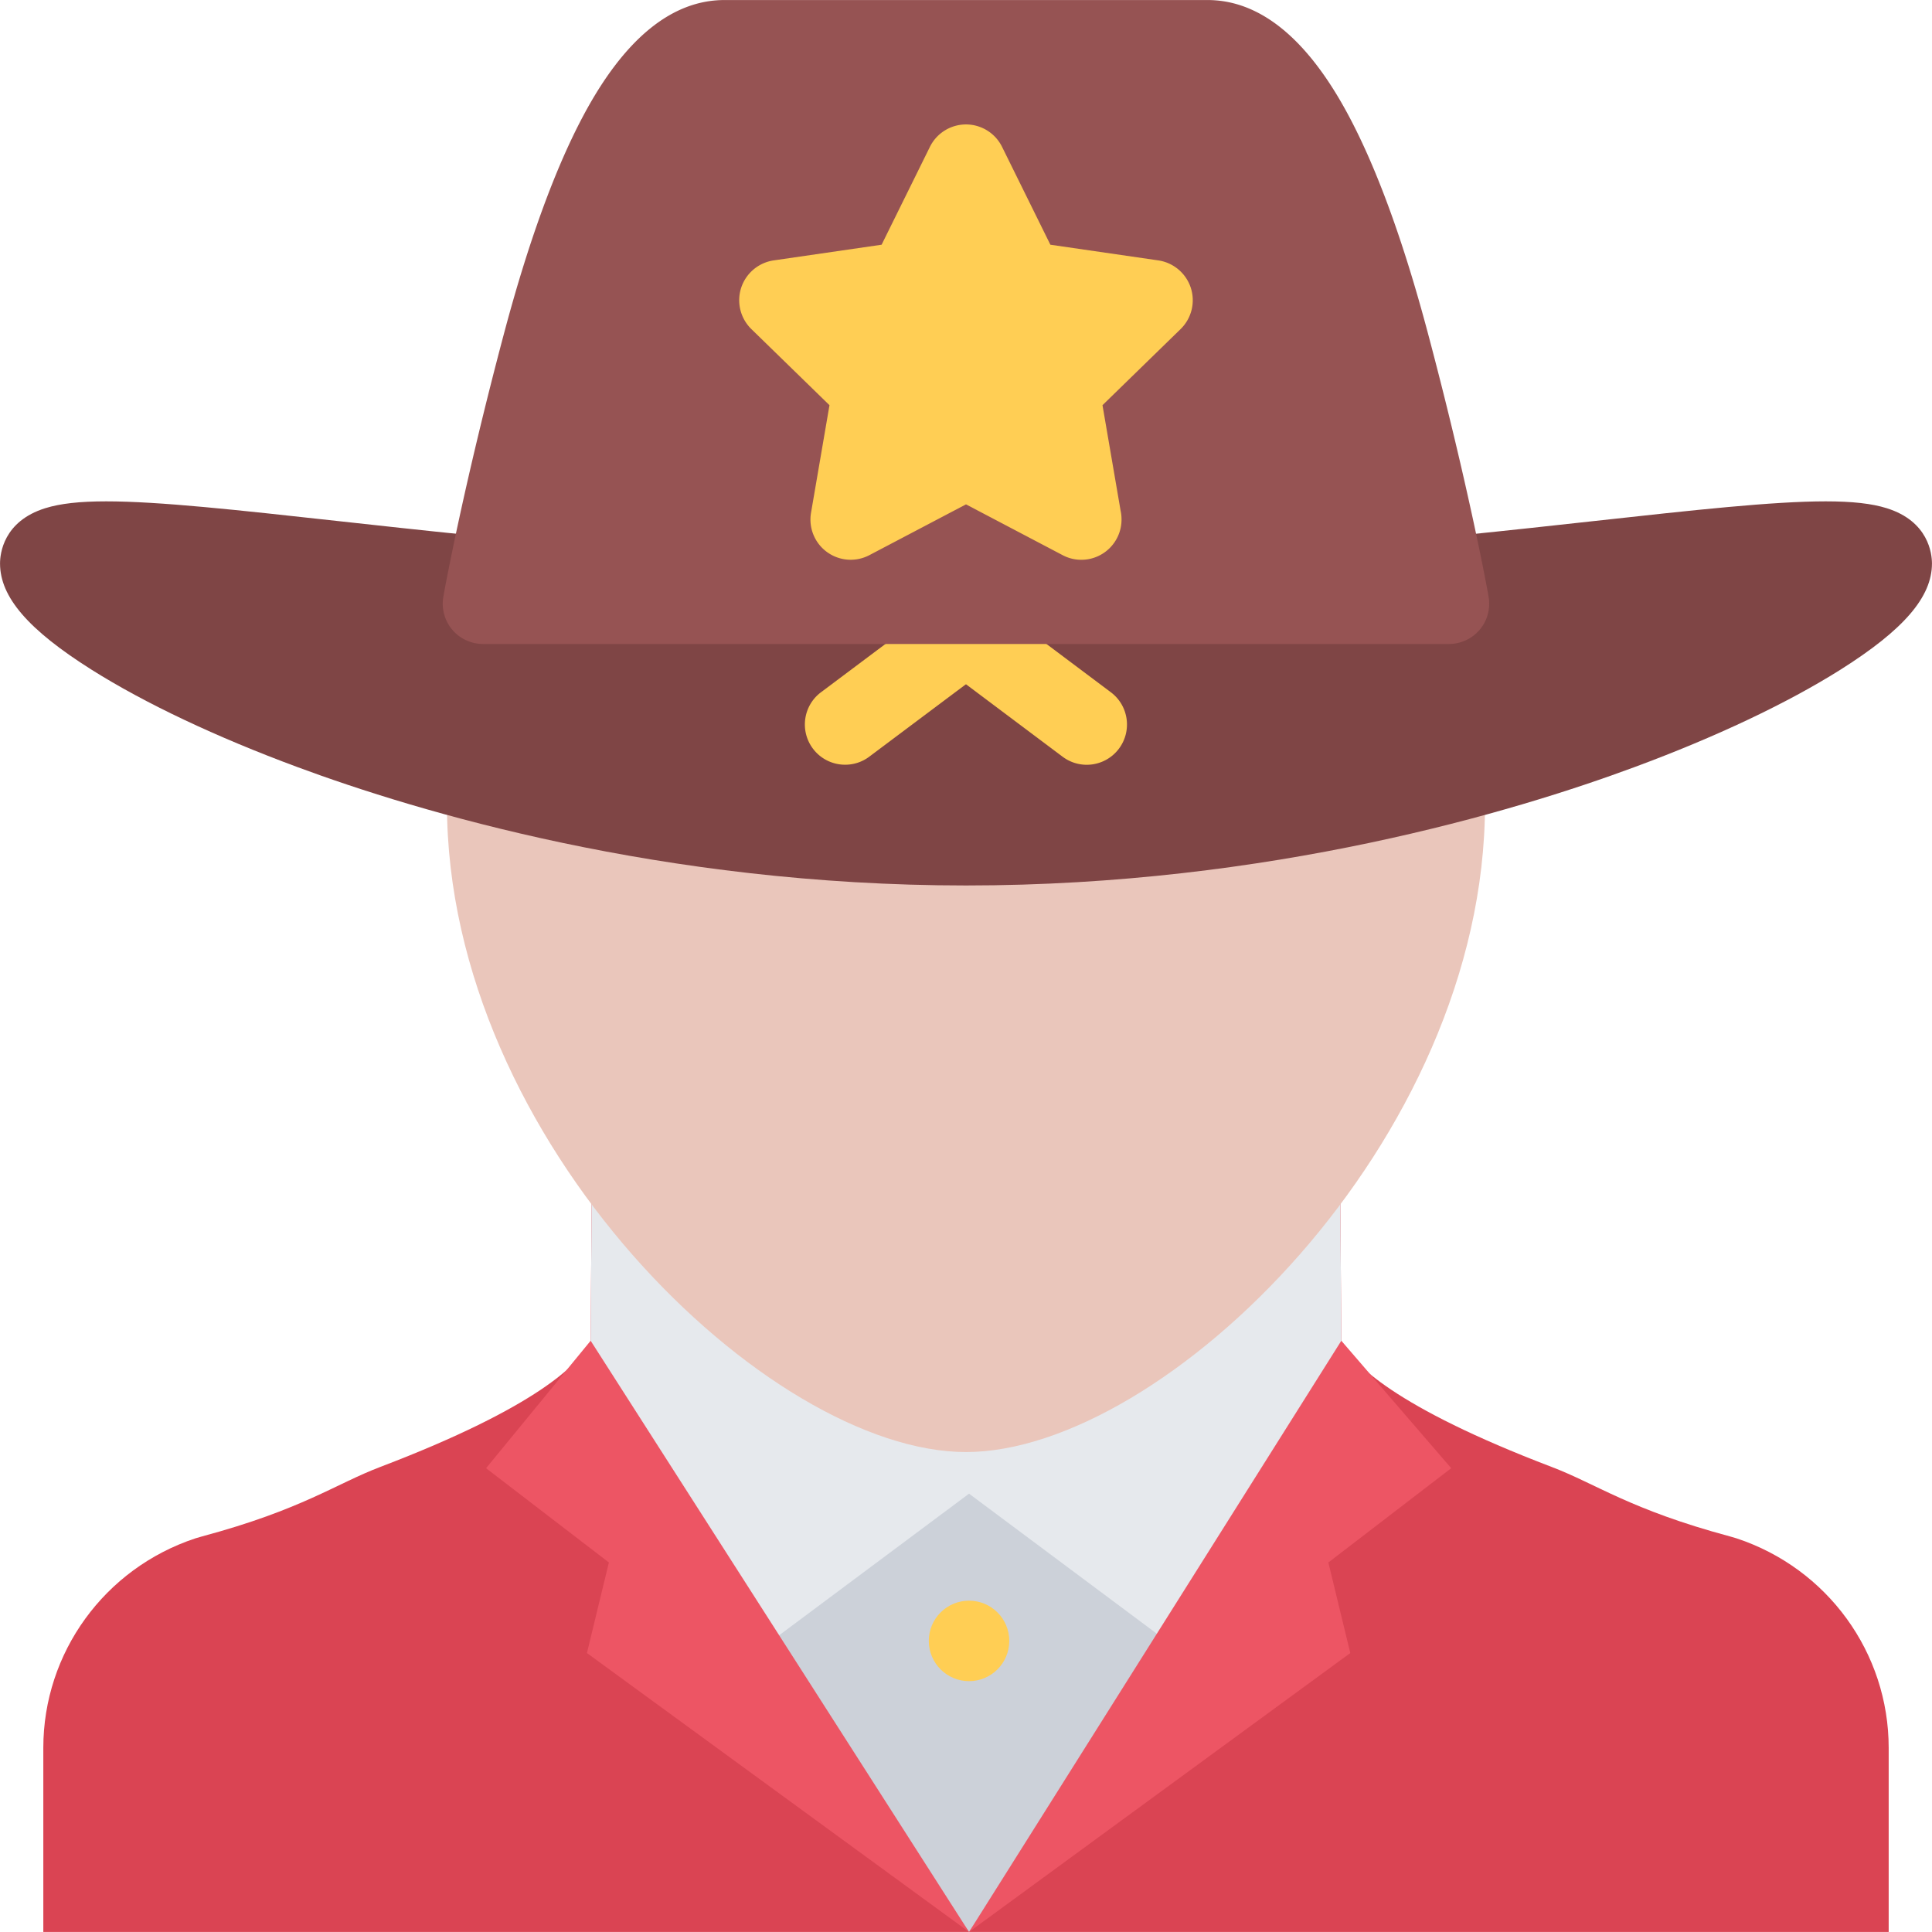 <?xml version="1.0" standalone="no"?><!DOCTYPE svg PUBLIC "-//W3C//DTD SVG 1.1//EN" "http://www.w3.org/Graphics/SVG/1.1/DTD/svg11.dtd"><svg class="icon" width="128px" height="128.00px" viewBox="0 0 1024 1024" version="1.1" xmlns="http://www.w3.org/2000/svg"><path d="M920.422 815.362l-3.624-1.062c-52.938-14.216-70.874-27.874-94.436-36.81-83.59-31.874-105.306-54.808-110.87-65.652-0.218-0.406-0.376-0.812-0.562-1.218l-0.686-97.09L512 611.278l-198.258 2.25-0.688 97.09c-0.188 0.406-0.344 0.812-0.546 1.218-5.562 10.844-27.296 33.78-110.902 65.652-23.562 8.938-41.466 22.594-94.402 36.81l-3.64 1.062c-48.186 15.938-80.606 60.624-80.606 111.058v97.56h978.084v-97.56c0-50.432-32.436-95.12-80.62-111.056z" fill="#DA4453" /><path d="M512 779.364l-133.042 61.31 134.652 183.306 142.666-200.182z" fill="#CCD1D9" /><path d="M636.556 883.362l74.936-171.526c-0.218-0.406-0.376-0.812-0.562-1.218l-0.686-97.09L512 611.278l-198.258 2.25-0.688 97.09c-0.188 0.406-0.344 0.812-0.546 1.218l78.152 171.526 122.95-91.686 122.946 91.686z" fill="#E6E9ED" /><path d="M787.082 426.378c0 178.744-170.398 343.238-275.082 343.238-104.7 0-275.1-164.494-275.1-343.238 0-178.742 123.168-296.674 275.1-296.674s275.082 117.932 275.082 296.674z" fill="#EAC6BB" /><path d="M513.61 1023.98L313.054 710.618l-55.434 67.558 65.106 49.966-11.64 48zM513.61 1023.98l197.32-313.362 58.246 67.558-65.12 49.966 11.624 48z" fill="#ED5564" /><path d="M534.936 869.706c0 11.782-9.546 21.342-21.326 21.342-11.782 0-21.328-9.56-21.328-21.342s9.546-21.312 21.328-21.312c11.778-0.002 21.326 9.53 21.326 21.312z" fill="#FFCE54" /><path d="M999.98 269.352c-7.906-2.468-18.188-3.624-32.312-3.624-28.06 0-69.746 4.594-122.494 10.406-86.374 9.5-204.618 22.532-333.174 22.532-128.604 0-246.85-13.032-333.19-22.532-52.748-5.812-94.418-10.406-122.496-10.406-14.124 0-24.39 1.156-32.312 3.624C1.738 276.29 0.02 293.54 0.02 298.666c0 17.78 14.952 35.124 48.498 56.28 28.156 17.75 65.888 35.624 109.122 51.622 63.2 23.436 193.29 62.748 354.362 62.748 161.056 0 291.144-39.312 354.36-62.748 43.218-16 80.936-33.874 109.122-51.622 33.532-21.156 48.5-38.5 48.5-56.28-0.004-5.126-1.754-22.376-24.004-29.314z" fill="#7F4545" /><path d="M575.966 405.348c-4.468 0-8.938-1.406-12.782-4.282l-85.326-63.998c-9.422-7.094-11.328-20.468-4.266-29.874 7.078-9.436 20.436-11.342 29.874-4.28l85.342 64.028c9.406 7.062 11.31 20.436 4.25 29.874a21.31 21.31 0 0 1-17.092 8.532z" fill="#FFCE54" /><path d="M447.94 405.316a21.27 21.27 0 0 1-17.078-8.532c-7.062-9.436-5.156-22.81 4.28-29.874l85.386-63.998c9.422-7.062 22.796-5.156 29.844 4.28 7.094 9.438 5.188 22.812-4.25 29.874l-85.404 63.998a21.186 21.186 0 0 1-12.778 4.252z" fill="#FFCE54" /><path d="M789.114 317.164c-0.438-3.312-11.062-60.936-32.5-141.338-12.81-47.998-26.874-86.558-41.808-114.526C693.12 20.614 667.932 0.02 639.994 0.02H384.004c-27.968 0-53.138 20.594-74.826 61.28-14.922 27.968-28.984 66.53-41.796 114.526-21.436 80.404-32.076 138.026-32.53 141.338a21.356 21.356 0 0 0 5.092 16.874 21.376 21.376 0 0 0 16.062 7.282h511.978c6.124 0 12-2.656 16.062-7.282a21.378 21.378 0 0 0 5.068-16.874z" fill="#965353" /><path d="M631.15 152.546a21.42 21.42 0 0 0-17.216-14.53l-57.216-8.312-25.594-51.842A21.35 21.35 0 0 0 512 65.956a21.356 21.356 0 0 0-19.14 11.906l-25.592 51.842-57.202 8.312a21.4 21.4 0 0 0-17.234 14.53 21.384 21.384 0 0 0 5.406 21.874l41.404 40.342-9.78 56.998c-1.376 8 1.922 16.094 8.484 20.844a21.312 21.312 0 0 0 22.468 1.624L512 267.322l51.186 26.906a21.052 21.052 0 0 0 9.906 2.468h0.094c11.75-0.032 21.25-9.562 21.25-21.344 0-1.624-0.156-3.218-0.5-4.718l-9.594-55.874 41.404-40.342a21.38 21.38 0 0 0 5.404-21.872z" fill="#FFCE54" /></svg>